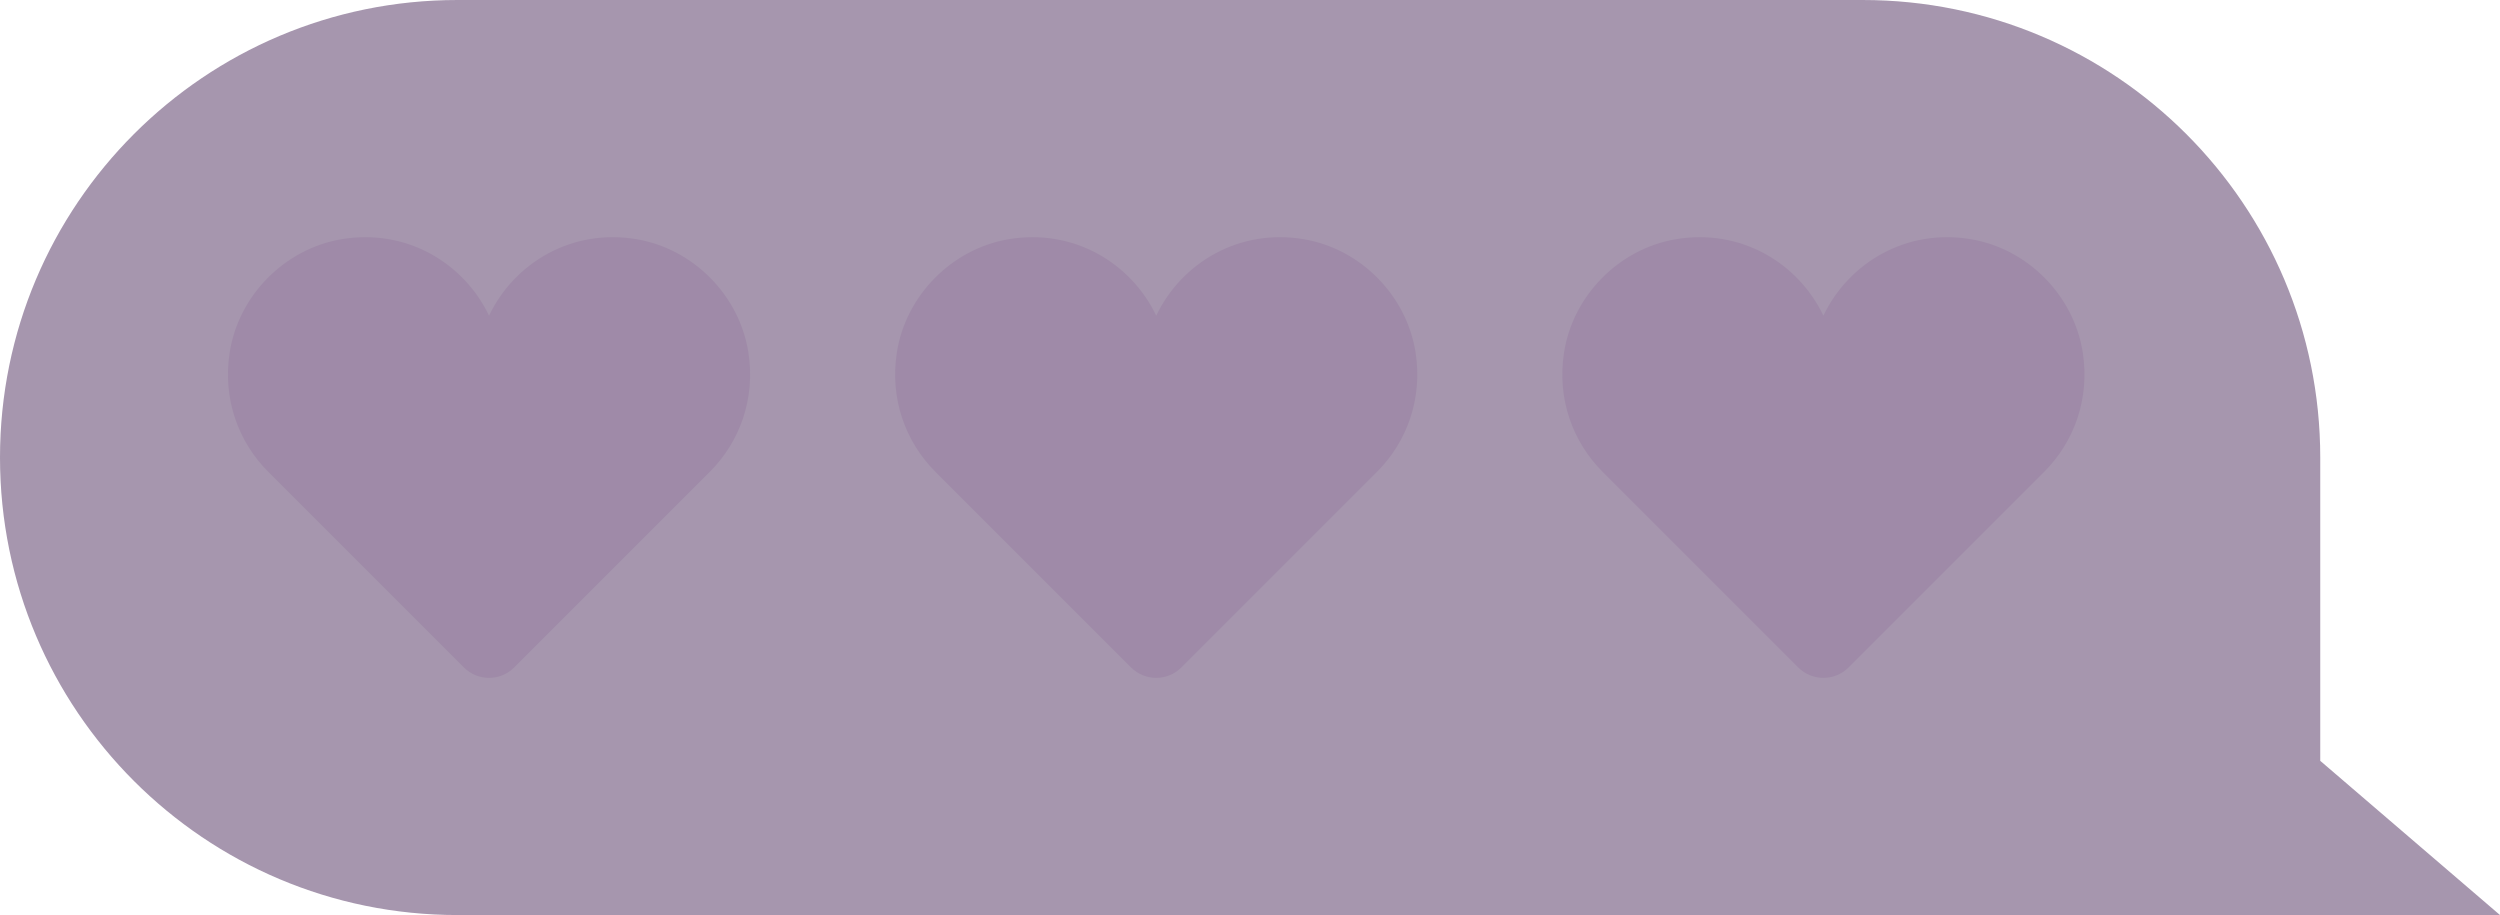 <?xml version="1.0" encoding="UTF-8"?><svg id="Capa_2" xmlns="http://www.w3.org/2000/svg" viewBox="0 0 298.219 109.154"><defs><style>.cls-1{opacity:.5;}.cls-2{fill:#4d2d5d;}.cls-2,.cls-3{stroke-width:0px;}.cls-3{fill:#3f1651;}</style></defs><g id="Capa_1-2"><g class="cls-1"><path class="cls-2" d="m54.577,109.154h243.642l-21.442-18.397v-36.18c0-30.142-24.435-54.577-54.577-54.577H54.577C24.435,0,0,24.435,0,54.577h0c0,30.142,24.435,54.577,54.577,54.577Z"/><path class="cls-3" d="m186.574,42.035c1.062-6.784,6.547-12.344,13.316-13.496,7.726-1.315,14.604,2.806,17.619,9.121,3.016-6.316,9.894-10.437,17.621-9.121,6.769,1.153,12.253,6.714,13.315,13.498.87,5.56-1.057,10.702-4.593,14.238l-23.342,23.342c-1.657,1.657-4.344,1.657-6.001,0l-23.342-23.342c-3.535-3.536-5.464-8.679-4.593-14.24Z"/><path class="cls-3" d="m106.987,42.035c1.062-6.784,6.547-12.344,13.316-13.496,7.726-1.315,14.604,2.806,17.619,9.121,3.016-6.316,9.894-10.437,17.621-9.121,6.769,1.153,12.253,6.714,13.315,13.498.87,5.56-1.058,10.702-4.593,14.238l-23.342,23.342c-1.657,1.657-4.344,1.657-6.001,0l-23.342-23.342c-3.536-3.536-5.464-8.679-4.593-14.24Z"/><path class="cls-3" d="m27.401,42.035c1.062-6.784,6.547-12.344,13.316-13.496,7.726-1.315,14.604,2.806,17.619,9.121,3.015-6.316,9.894-10.437,17.62-9.121,6.769,1.153,12.254,6.714,13.315,13.498.87,5.56-1.058,10.702-4.593,14.238l-23.342,23.342c-1.657,1.657-4.344,1.657-6,0l-23.342-23.342c-3.536-3.536-5.464-8.679-4.593-14.24Z"/></g></g></svg>